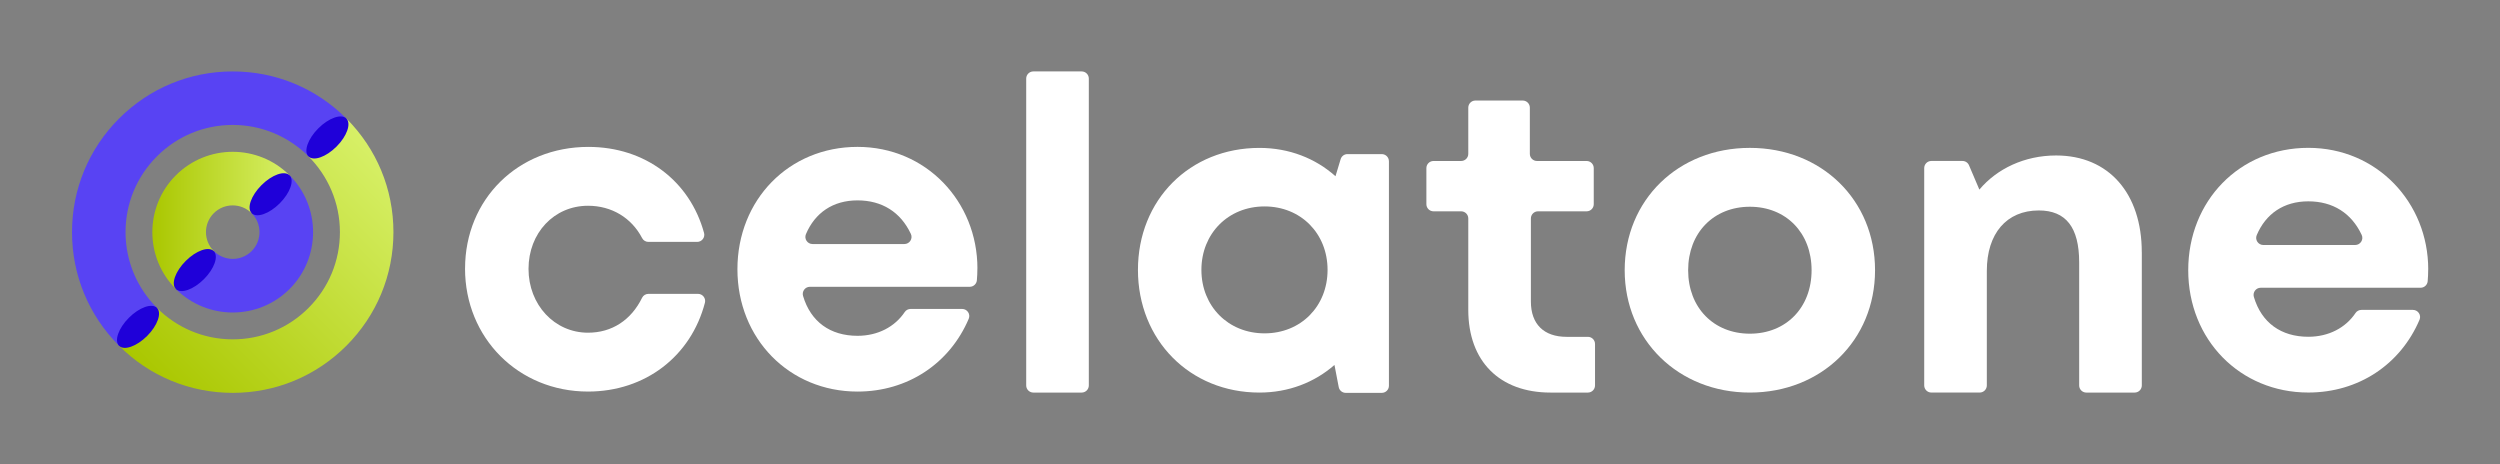 <?xml version="1.0" encoding="UTF-8"?><svg id="Layer_1" xmlns="http://www.w3.org/2000/svg" xmlns:xlink="http://www.w3.org/1999/xlink" viewBox="0 0 1120 208"><rect x="0" y="0" width="1120" height="208" fill="#808080" stroke="none"/><defs><style>.cls-1{fill:url(#linear-gradient);}.cls-2{fill:#fff;}.cls-3{fill:#1f00d9;}.cls-4{fill:#5843f3;}.cls-5{fill:url(#linear-gradient-2);}</style><linearGradient id="linear-gradient" x1="4793.25" y1="-338.37" x2="4937.24" y2="-338.37" gradientTransform="translate(-3071.27 3808.96) rotate(-45)" gradientUnits="userSpaceOnUse"><stop offset="0" stop-color="#aac700"/><stop offset="1" stop-color="#d7f067"/></linearGradient><linearGradient id="linear-gradient-2" x1="68.25" y1="98.74" x2="129.72" y2="98.74" gradientTransform="matrix(1, 0, 0, 1, 0, 0)" xlink:href="#linear-gradient"/></defs><g><path class="cls-2" d="m208.35,120.31c0-31.09,23.72-54.5,55.25-54.5,25.43,0,45.48,15.27,51.82,38.56.55,2.02-1,4-3.09,4h-21.84c-1.16,0-2.25-.63-2.79-1.66-4.79-9.19-13.71-14.53-24.27-14.53-15.21,0-26.65,12.21-26.65,28.28s11.63,28.59,26.65,28.59c10.73,0,19.34-5.65,24.24-15.67.52-1.07,1.64-1.73,2.83-1.73h22.21c2.08,0,3.62,1.97,3.1,3.98-6.22,23.88-26.65,39.79-52.38,39.79-31.21,0-55.09-24.03-55.09-55.12Z"/><path class="cls-2" d="m437.87,120.26c0,1.77-.08,3.53-.23,5.3-.14,1.65-1.53,2.92-3.18,2.92h-71.63c-2.13,0-3.67,2.06-3.06,4.11,3.42,11.55,12.18,17.85,24.4,17.85,9.14,0,16.74-4.05,21.17-10.68.58-.87,1.6-1.36,2.65-1.36h23.05c2.26,0,3.84,2.31,2.96,4.39-8.54,20.07-27.34,32.63-49.82,32.63-30.63,0-53.81-23.72-53.81-54.81s23.02-54.81,53.81-54.81,53.71,24.56,53.71,54.44h0Zm-73.86-10.93h41.16c2.33,0,3.89-2.43,2.9-4.54-4.58-9.77-12.92-15.02-23.91-15.02s-19.04,5.55-23.1,15.13c-.89,2.1.67,4.43,2.95,4.43Z"/><path class="cls-2" d="m462.93,32h21.67c1.76,0,3.19,1.43,3.19,3.19v137.49c0,1.76-1.43,3.19-3.19,3.19h-21.67c-1.76,0-3.19-1.43-3.19-3.19V35.19c0-1.76,1.43-3.19,3.19-3.19Z"/><path class="cls-2" d="m622.24,72.22v100.59c0,1.76-1.43,3.19-3.19,3.19h-16.17c-1.53,0-2.84-1.08-3.13-2.58l-1.91-9.92c-8.91,7.8-20.53,12.37-33.62,12.37-31.21,0-54.42-23.56-54.42-54.96s23.21-54.65,54.42-54.65c13.32,0,25.12,4.69,34.08,12.69l2.31-7.65c.41-1.35,1.65-2.27,3.05-2.26h15.38c1.76,0,3.19,1.43,3.19,3.19Zm-27.49,48.69c0-16.3-11.95-28.43-28.24-28.43s-28.28,12.17-28.28,28.43,11.98,28.43,28.28,28.43,28.24-12.14,28.24-28.43Z"/><path class="cls-2" d="m714.57,154.08v18.6c0,1.76-1.43,3.19-3.19,3.19h-16.74c-22.83,0-36.85-14.02-36.85-37.05v-40.96c0-1.76-1.43-3.19-3.19-3.19h-12.39c-1.76,0-3.19-1.43-3.19-3.19v-16.17c0-1.76,1.43-3.19,3.19-3.19h12.39c1.76,0,3.19-1.43,3.19-3.19v-20.7c0-1.76,1.43-3.19,3.19-3.19h21.2c1.76,0,3.19,1.43,3.19,3.19v20.7c0,1.76,1.43,3.19,3.19,3.19h22.25c1.76,0,3.19,1.43,3.19,3.19v16.17c0,1.76-1.43,3.19-3.19,3.19h-21.78c-1.76,0-3.19,1.43-3.19,3.19v37.25c0,10.03,5.76,15.79,15.98,15.79h9.56c1.76,0,3.19,1.43,3.19,3.19Z"/><path class="cls-2" d="m727.86,121.06c0-31.47,23.95-54.81,56.08-54.81s56.08,23.37,56.08,54.81-24.1,54.81-56.08,54.81-56.08-23.52-56.08-54.81Zm83.73,0c0-16.8-11.48-28.44-27.65-28.44s-27.65,11.63-27.65,28.44,11.48,28.43,27.65,28.43,27.65-11.63,27.65-28.43Z"/><path class="cls-2" d="m959.53,112.99v59.69c0,1.76-1.43,3.19-3.19,3.19h-21.68c-1.76,0-3.19-1.43-3.19-3.19v-55.15c0-15.68-5.95-23.25-18.09-23.25-14.46,0-23.28,10.36-23.28,27.05v51.34c0,1.76-1.43,3.19-3.19,3.19h-21.67c-1.76,0-3.19-1.43-3.19-3.19v-97.37c0-1.76,1.43-3.19,3.19-3.19h13.95c1.28,0,2.43.76,2.93,1.94l4.64,10.89c7.85-9.35,20.25-15.29,34.37-15.29,23.65,0,38.39,17.06,38.39,43.33Z"/><path class="cls-2" d="m1087.83,120.69c0,1.77-.08,3.53-.23,5.3-.14,1.65-1.53,2.92-3.18,2.92h-71.63c-2.13,0-3.67,2.06-3.06,4.11,3.42,11.55,12.18,17.85,24.4,17.85,9.14,0,16.74-4.05,21.17-10.68.58-.87,1.6-1.36,2.65-1.36h23.05c2.26,0,3.84,2.31,2.96,4.39-8.54,20.07-27.34,32.63-49.82,32.63-30.63,0-53.81-23.72-53.81-54.81s23.02-54.81,53.81-54.81,53.71,24.56,53.71,54.44h0Zm-73.86-10.93h41.16c2.33,0,3.89-2.43,2.9-4.54-4.58-9.77-12.92-15.02-23.91-15.02s-19.04,5.55-23.1,15.13c-.89,2.1.67,4.43,2.95,4.43Z"/></g><g><g><path class="cls-1" d="m53.35,154.91c13.6,13.6,31.68,21.09,50.91,21.09s37.31-7.49,50.91-21.09c13.6-13.6,21.09-31.68,21.09-50.91,0-19.23-7.49-37.31-21.09-50.91l-16.97,16.97c8.7,8.7,14.08,20.7,14.08,33.94,0,12.83-5,24.89-14.07,33.96-9.07,9.07-21.13,14.07-33.96,14.07-13.24,0-25.25-5.39-33.94-14.08l-16.96,16.96Z"/><path class="cls-4" d="m155.17,53.09c-13.6-13.6-31.68-21.09-50.91-21.09s-37.31,7.49-50.91,21.09-21.09,31.68-21.09,50.91c0,19.23,7.49,37.31,21.09,50.91l16.97-16.97c-8.7-8.7-14.08-20.7-14.08-33.94,0-12.83,5-24.89,14.07-33.96,9.07-9.07,21.13-14.07,33.96-14.07,13.24,0,25.25,5.39,33.94,14.08l16.96-16.96Z"/><ellipse class="cls-3" cx="61.83" cy="146.43" rx="12" ry="5.77" transform="translate(-85.43 86.61) rotate(-45)"/><ellipse class="cls-3" cx="146.68" cy="61.58" rx="12" ry="5.77" transform="translate(-.58 121.76) rotate(-45)"/></g><g><path class="cls-4" d="m78.79,129.47c14.04,14.04,36.89,14.04,50.94,0,14.04-14.04,14.04-36.89,0-50.94l-16.98,17.01c4.67,4.67,4.67,12.27,0,16.94-4.67,4.67-12.27,4.67-16.94,0l-17.01,16.98Z"/><path class="cls-5" d="m95.77,112.46c-4.67-4.67-4.67-12.27,0-16.94,4.67-4.67,12.27-4.67,16.94,0l17.01-16.98c-14.04-14.04-36.89-14.04-50.94,0-14.04,14.04-14.04,36.89,0,50.94l16.98-17.01Z"/><ellipse class="cls-3" cx="121.24" cy="87.02" rx="12" ry="5.77" transform="translate(-26.03 111.22) rotate(-45)"/><ellipse class="cls-3" cx="87.28" cy="120.99" rx="12" ry="5.77" transform="translate(-59.99 97.15) rotate(-45)"/></g></g></svg>